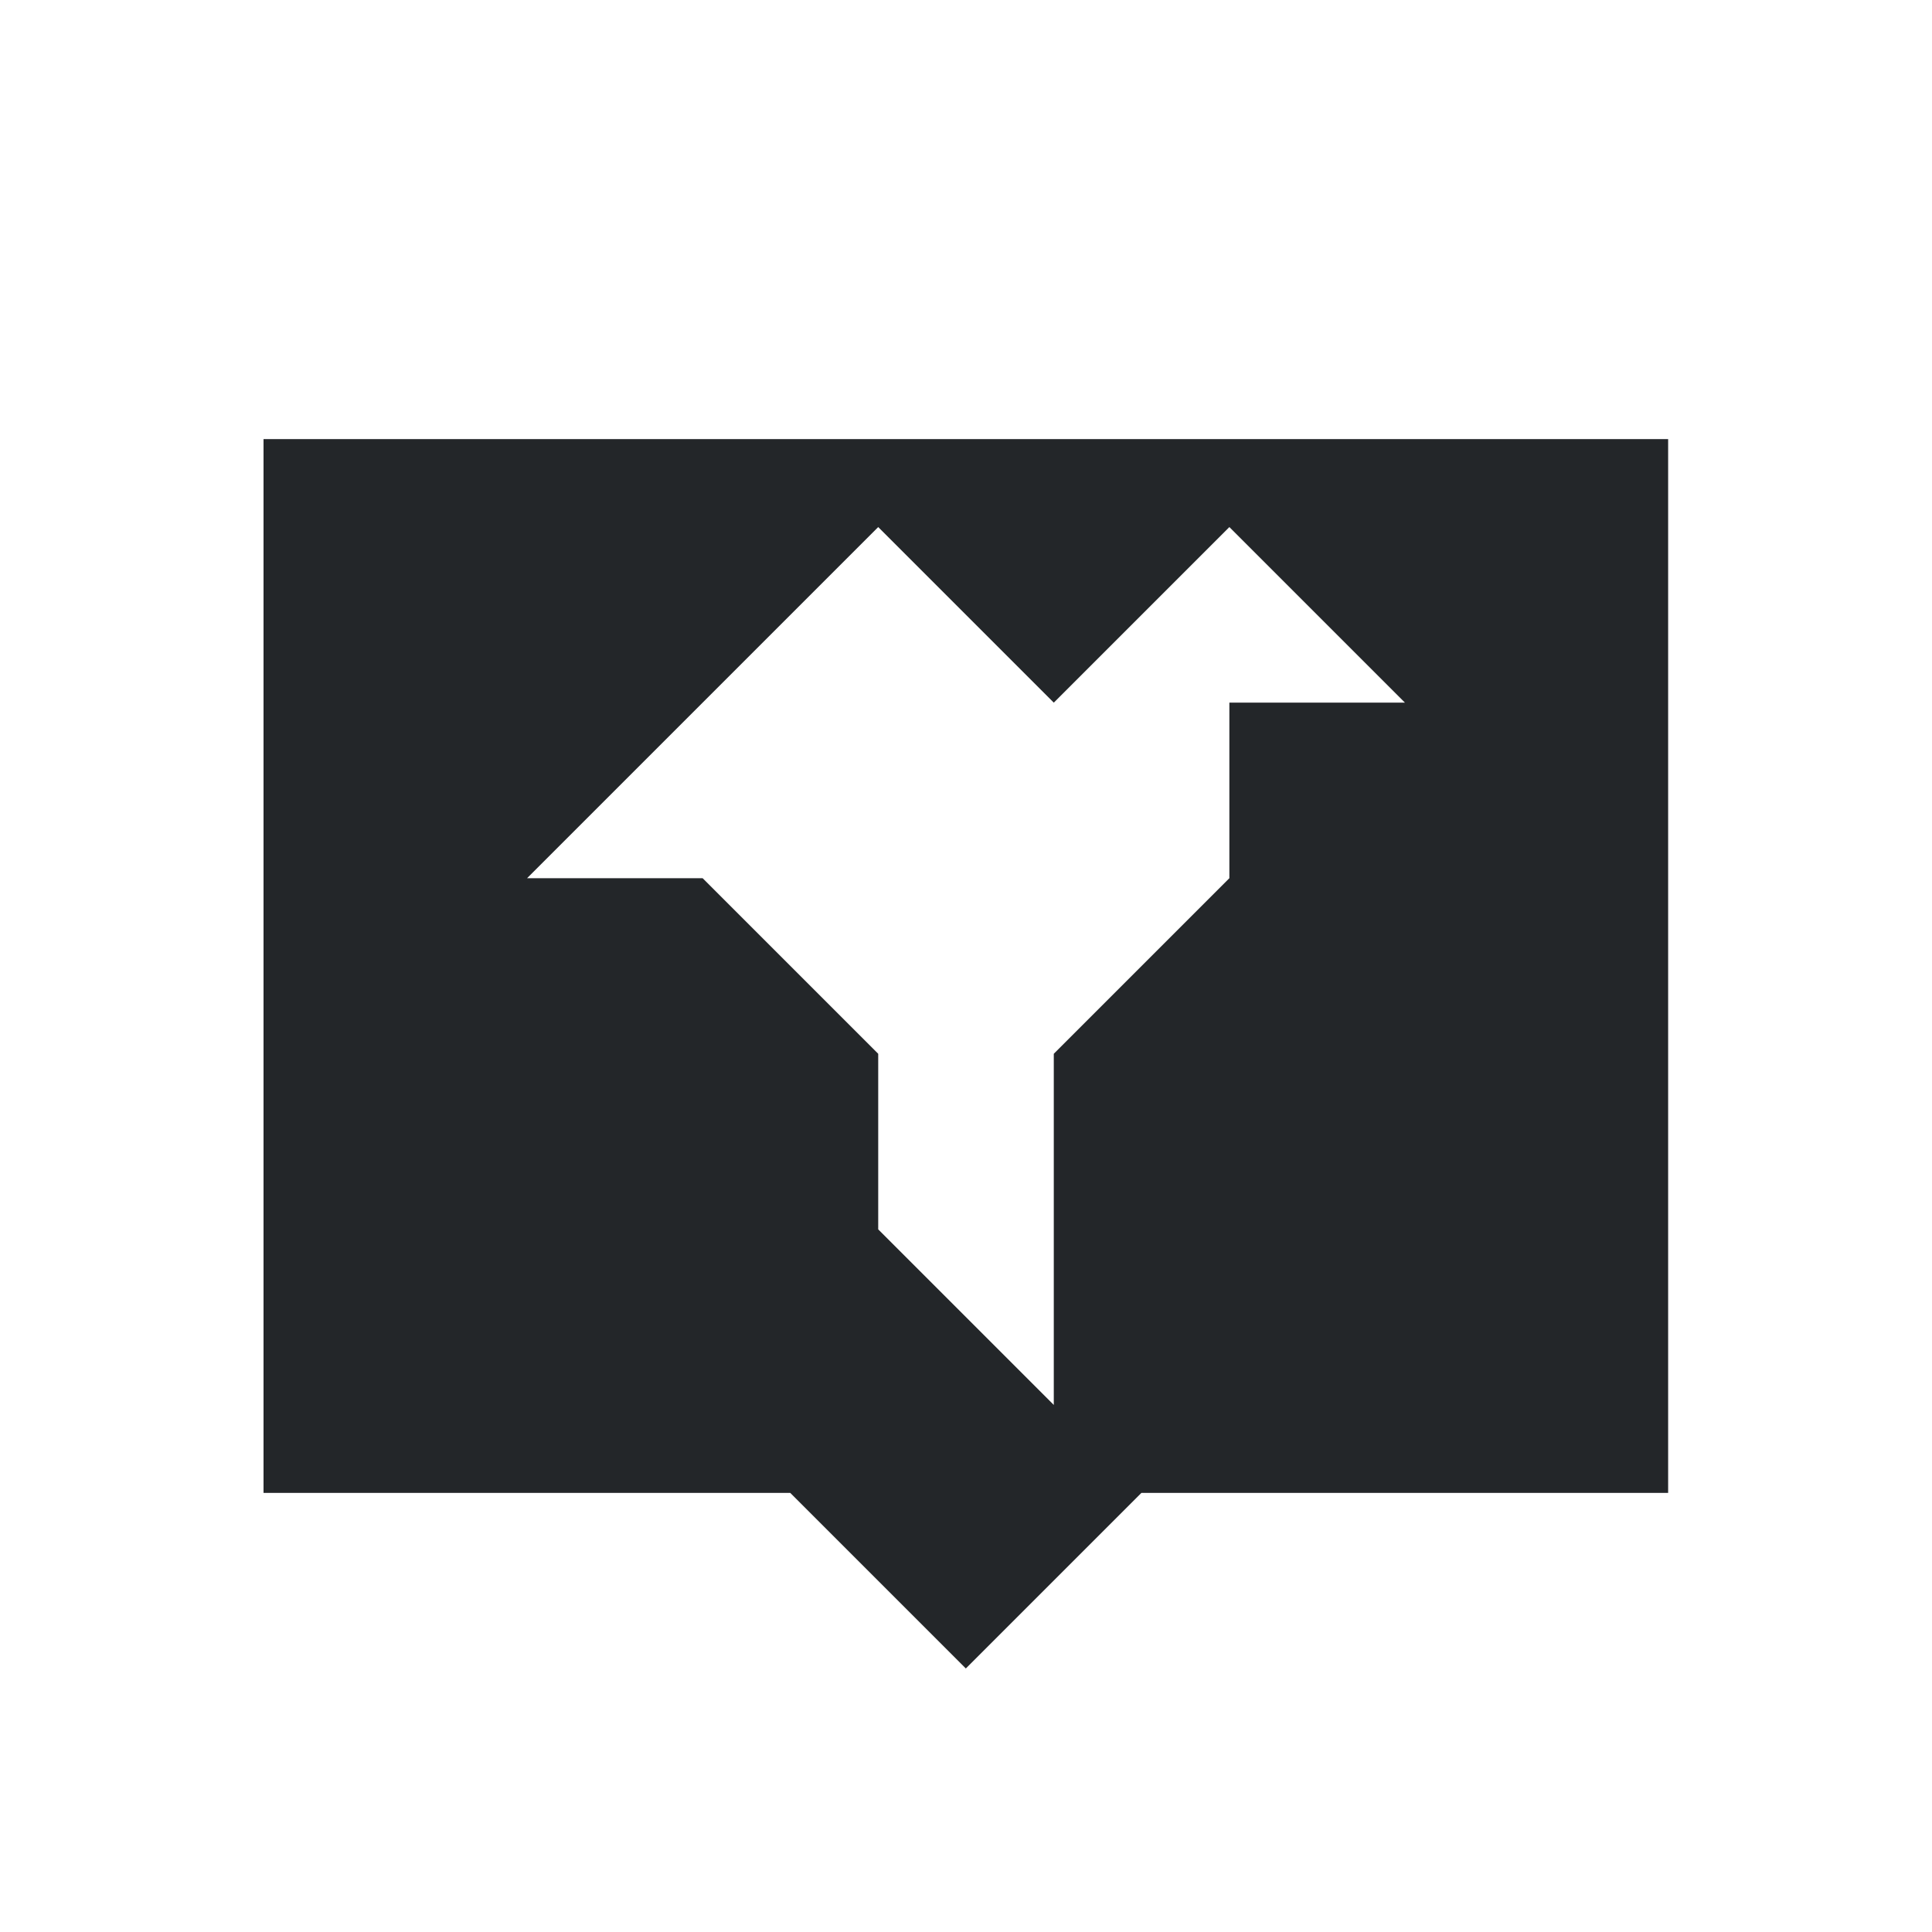 <?xml version="1.0" encoding="UTF-8" standalone="no"?>
<svg
   xmlns:dc="http://purl.org/dc/elements/1.1/"
   xmlns:cc="http://creativecommons.org/ns#"
   xmlns:rdf="http://www.w3.org/1999/02/22-rdf-syntax-ns#"
   xmlns:svg="http://www.w3.org/2000/svg"
   xmlns="http://www.w3.org/2000/svg"
   xmlns:sodipodi="http://sodipodi.sourceforge.net/DTD/sodipodi-0.dtd"
   xmlns:inkscape="http://www.inkscape.org/namespaces/inkscape"
   width="22"
   height="22"
   viewBox="0 0 5.821 5.821"
   version="1.1"
   id="svg8"
   inkscape:version="1.0 (4035a4fb49, 2020-05-01)"
   sodipodi:docname="plastweet-alt.svg">
  <defs
     id="defs2" />
  <sodipodi:namedview
     id="base"
     pagecolor="#ffffff"
     bordercolor="#666666"
     borderopacity="1.0"
     inkscape:pageopacity="0.0"
     inkscape:pageshadow="2"
     inkscape:zoom="9.8977273"
     inkscape:cx="26.055488"
     inkscape:cy="-9.5625012"
     inkscape:document-units="px"
     inkscape:current-layer="layer1"
     inkscape:document-rotation="0"
     showgrid="true"
     units="px"
     showguides="true"
     inkscape:guide-bbox="true"
     inkscape:window-width="1920"
     inkscape:window-height="1020"
     inkscape:window-x="0"
     inkscape:window-y="0"
     inkscape:window-maximized="1">
    <inkscape:grid
       type="xygrid"
       id="grid854" />
    <sodipodi:guide
       position="0.794,3.175"
       orientation="1,0"
       id="guide943" />
    <sodipodi:guide
       position="3.175,5.027"
       orientation="0,-1"
       id="guide945" />
    <sodipodi:guide
       position="3.175,0.794"
       orientation="0,-1"
       id="guide947" />
    <sodipodi:guide
       position="5.027,1.852"
       orientation="1,0"
       id="guide949" />
  </sodipodi:namedview>
  <g
     inkscape:label="Layer 1"
     inkscape:groupmode="layer"
     id="layer1">
    <path
       id="rect1227"
       style="fill:#232629;fill-opacity:1;stroke:none;stroke-width:0.038;stroke-linecap:square;stroke-linejoin:bevel;stroke-miterlimit:4;stroke-dasharray:none"
       d="m 0.794,1.323 v 3.175 H 2.381 l 0.529,0.529 0.529,-0.529 h 1.587 v -3.175 z m 1.852,0.265 0.529,0.529 0.529,-0.529 0.529,0.529 H 3.704 V 2.646 L 3.175,3.175 V 4.233 L 2.646,3.704 V 3.175 L 2.117,2.646 h -0.529 z" />
  </g>
</svg>
